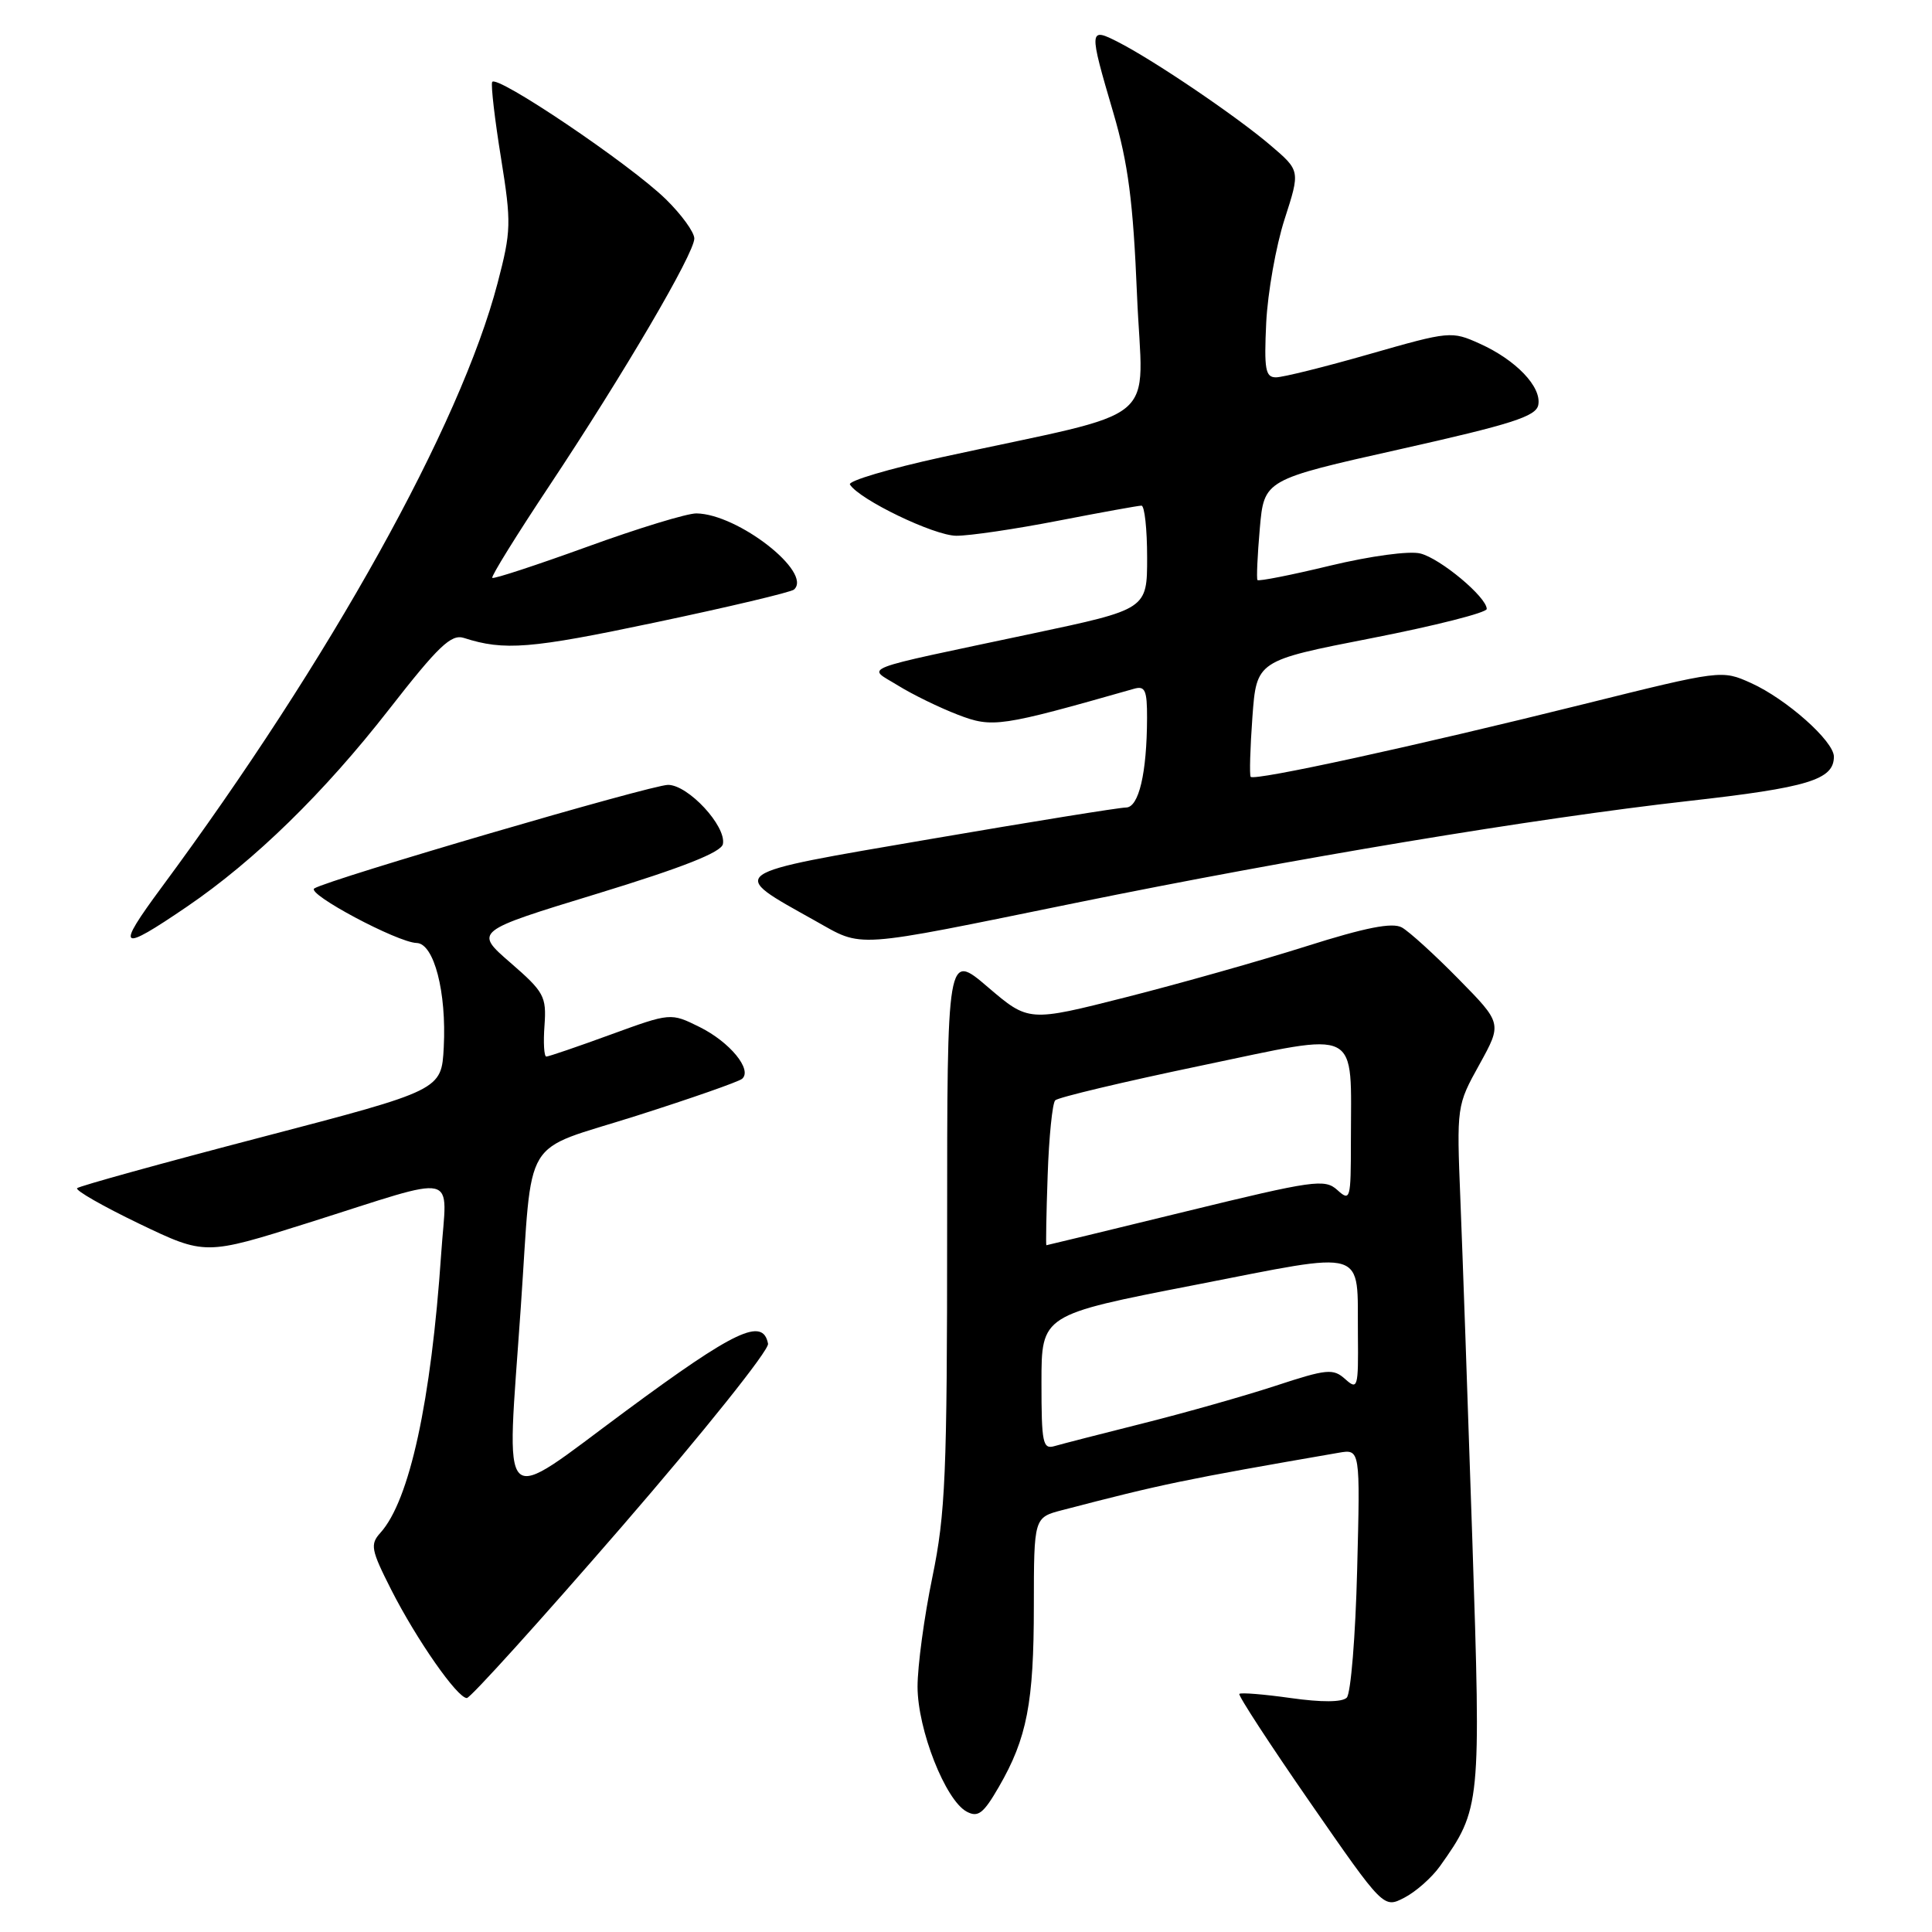 <?xml version="1.0" encoding="UTF-8" standalone="no"?>
<!DOCTYPE svg PUBLIC "-//W3C//DTD SVG 1.1//EN" "http://www.w3.org/Graphics/SVG/1.1/DTD/svg11.dtd" >
<svg xmlns="http://www.w3.org/2000/svg" xmlns:xlink="http://www.w3.org/1999/xlink" version="1.1" viewBox="0 0 256 256">
 <g >
 <path fill="currentColor"
d=" M 190.81 247.27 C 196.21 239.67 196.25 239.19 195.09 204.00 C 194.50 186.12 193.79 165.88 193.51 159.00 C 193.01 146.55 193.02 146.48 196.03 141.05 C 199.04 135.60 199.04 135.60 193.27 129.73 C 190.10 126.50 186.71 123.42 185.75 122.89 C 184.48 122.20 180.96 122.89 173.04 125.40 C 167.01 127.31 156.28 130.34 149.19 132.14 C 136.30 135.41 136.30 135.41 130.90 130.80 C 125.50 126.18 125.50 126.18 125.50 162.84 C 125.50 195.38 125.28 200.57 123.54 209.00 C 122.46 214.22 121.58 220.75 121.58 223.50 C 121.59 229.19 125.27 238.54 128.09 240.05 C 129.60 240.86 130.31 240.31 132.36 236.76 C 136.08 230.33 136.99 225.63 136.99 212.79 C 137.00 201.08 137.00 201.08 140.75 200.10 C 154.02 196.64 156.85 196.05 177.37 192.50 C 180.24 192.00 180.24 192.00 179.83 207.99 C 179.61 216.78 178.99 224.41 178.45 224.95 C 177.84 225.56 175.13 225.58 171.03 225.00 C 167.48 224.50 164.42 224.25 164.22 224.45 C 164.03 224.64 168.25 231.12 173.60 238.84 C 183.33 252.88 183.33 252.88 186.09 251.45 C 187.60 250.67 189.73 248.79 190.81 247.27 Z  M 82.39 202.29 C 93.21 189.79 101.93 178.89 101.77 178.05 C 101.09 174.52 97.41 176.26 82.99 186.91 C 65.77 199.63 67.10 200.94 69.01 173.19 C 70.62 149.88 68.89 152.76 84.29 147.86 C 91.56 145.55 97.87 143.34 98.33 142.95 C 99.73 141.75 96.71 138.07 92.69 136.08 C 88.87 134.19 88.87 134.19 80.91 137.09 C 76.53 138.69 72.70 140.00 72.39 140.00 C 72.09 140.00 71.98 138.14 72.15 135.87 C 72.42 132.03 72.10 131.44 67.64 127.57 C 62.83 123.40 62.83 123.40 79.16 118.41 C 90.50 114.94 95.58 112.93 95.79 111.84 C 96.25 109.46 91.19 104.00 88.52 104.00 C 86.31 104.00 43.64 116.49 41.65 117.72 C 40.53 118.41 52.66 124.88 55.21 124.95 C 57.51 125.02 59.18 131.46 58.80 138.76 C 58.50 144.45 58.50 144.45 34.62 150.69 C 21.48 154.12 10.51 157.16 10.22 157.44 C 9.94 157.72 13.65 159.84 18.45 162.15 C 27.19 166.34 27.19 166.34 40.85 162.03 C 61.30 155.57 59.20 155.08 58.46 166.12 C 57.13 185.68 54.27 198.84 50.40 203.11 C 49.02 204.64 49.16 205.36 51.84 210.65 C 55.22 217.30 60.60 225.00 61.86 225.00 C 62.33 225.00 71.57 214.78 82.39 202.29 Z  M 24.77 120.14 C 33.75 114.02 42.93 105.05 51.53 94.02 C 58.10 85.60 59.78 83.99 61.47 84.53 C 66.81 86.25 70.28 85.97 86.77 82.49 C 96.52 80.44 104.82 78.47 105.21 78.12 C 107.72 75.86 97.77 68.10 92.28 68.03 C 91.06 68.01 84.55 70.00 77.81 72.45 C 71.07 74.89 65.41 76.75 65.23 76.57 C 65.05 76.38 68.45 70.90 72.79 64.37 C 82.66 49.51 92.00 33.59 92.00 31.60 C 92.00 30.77 90.31 28.44 88.25 26.42 C 83.50 21.76 65.60 9.70 65.21 10.88 C 65.04 11.37 65.57 15.90 66.39 20.96 C 67.77 29.56 67.74 30.60 65.93 37.52 C 61.00 56.36 43.76 87.36 21.41 117.58 C 15.27 125.89 15.77 126.27 24.77 120.14 Z  M 142.58 119.63 C 171.34 113.76 203.44 108.42 223.70 106.14 C 239.58 104.36 243.00 103.32 243.00 100.26 C 243.00 98.21 236.71 92.62 232.01 90.50 C 228.14 88.76 228.09 88.77 209.82 93.31 C 187.52 98.86 166.15 103.52 165.72 102.93 C 165.55 102.70 165.65 99.13 165.95 95.02 C 166.50 87.54 166.50 87.54 181.75 84.56 C 190.14 82.92 197.00 81.18 197.00 80.69 C 197.00 79.13 190.86 74.00 188.20 73.34 C 186.75 72.97 181.60 73.67 176.26 74.95 C 171.10 76.20 166.77 77.05 166.62 76.86 C 166.48 76.66 166.62 73.59 166.93 70.03 C 167.50 63.56 167.50 63.56 185.49 59.53 C 200.30 56.21 203.54 55.18 203.83 53.66 C 204.29 51.27 200.88 47.70 196.08 45.54 C 192.34 43.85 192.08 43.88 181.49 46.91 C 175.57 48.61 169.98 50.00 169.07 50.00 C 167.67 50.00 167.49 48.94 167.78 42.75 C 167.98 38.76 169.07 32.60 170.21 29.06 C 172.29 22.62 172.29 22.62 168.39 19.29 C 163.96 15.49 153.08 8.11 148.25 5.62 C 144.26 3.57 144.24 3.78 147.53 14.97 C 149.49 21.66 150.15 26.73 150.66 39.08 C 151.39 56.78 154.64 54.07 124.80 60.58 C 117.82 62.11 112.34 63.73 112.62 64.20 C 113.86 66.20 123.78 70.98 126.71 70.99 C 128.48 71.00 134.56 70.10 140.21 69.00 C 145.87 67.90 150.84 67.00 151.25 67.00 C 151.66 67.00 152.00 70.09 152.00 73.86 C 152.00 80.73 152.00 80.73 136.75 83.96 C 113.08 88.98 114.88 88.28 119.00 90.84 C 120.92 92.03 124.49 93.77 126.91 94.70 C 131.52 96.47 132.48 96.33 150.25 91.27 C 151.73 90.84 152.00 91.45 151.99 95.13 C 151.97 102.44 150.90 107.00 149.20 107.00 C 148.35 107.00 136.69 108.88 123.28 111.18 C 95.82 115.89 96.38 115.49 108.00 122.00 C 114.48 125.62 112.53 125.76 142.58 119.63 Z  M 138.00 183.18 C 138.00 174.22 138.00 174.22 158.25 170.28 C 181.55 165.74 179.82 165.21 179.93 176.90 C 180.00 183.89 179.90 184.22 178.25 182.74 C 176.65 181.31 175.85 181.38 169.00 183.63 C 164.88 184.98 157.00 187.21 151.50 188.59 C 146.00 189.97 140.71 191.33 139.75 191.61 C 138.17 192.08 138.00 191.24 138.00 183.18 Z  M 138.82 155.75 C 138.99 150.66 139.45 146.18 139.82 145.80 C 140.20 145.41 148.90 143.34 159.16 141.20 C 180.59 136.73 179.00 135.92 179.00 151.28 C 179.00 158.94 178.92 159.24 177.20 157.68 C 175.54 156.18 174.10 156.38 157.10 160.53 C 147.03 162.99 138.73 165.00 138.65 165.00 C 138.57 165.00 138.64 160.84 138.82 155.75 Z "/>
</g>
</svg>